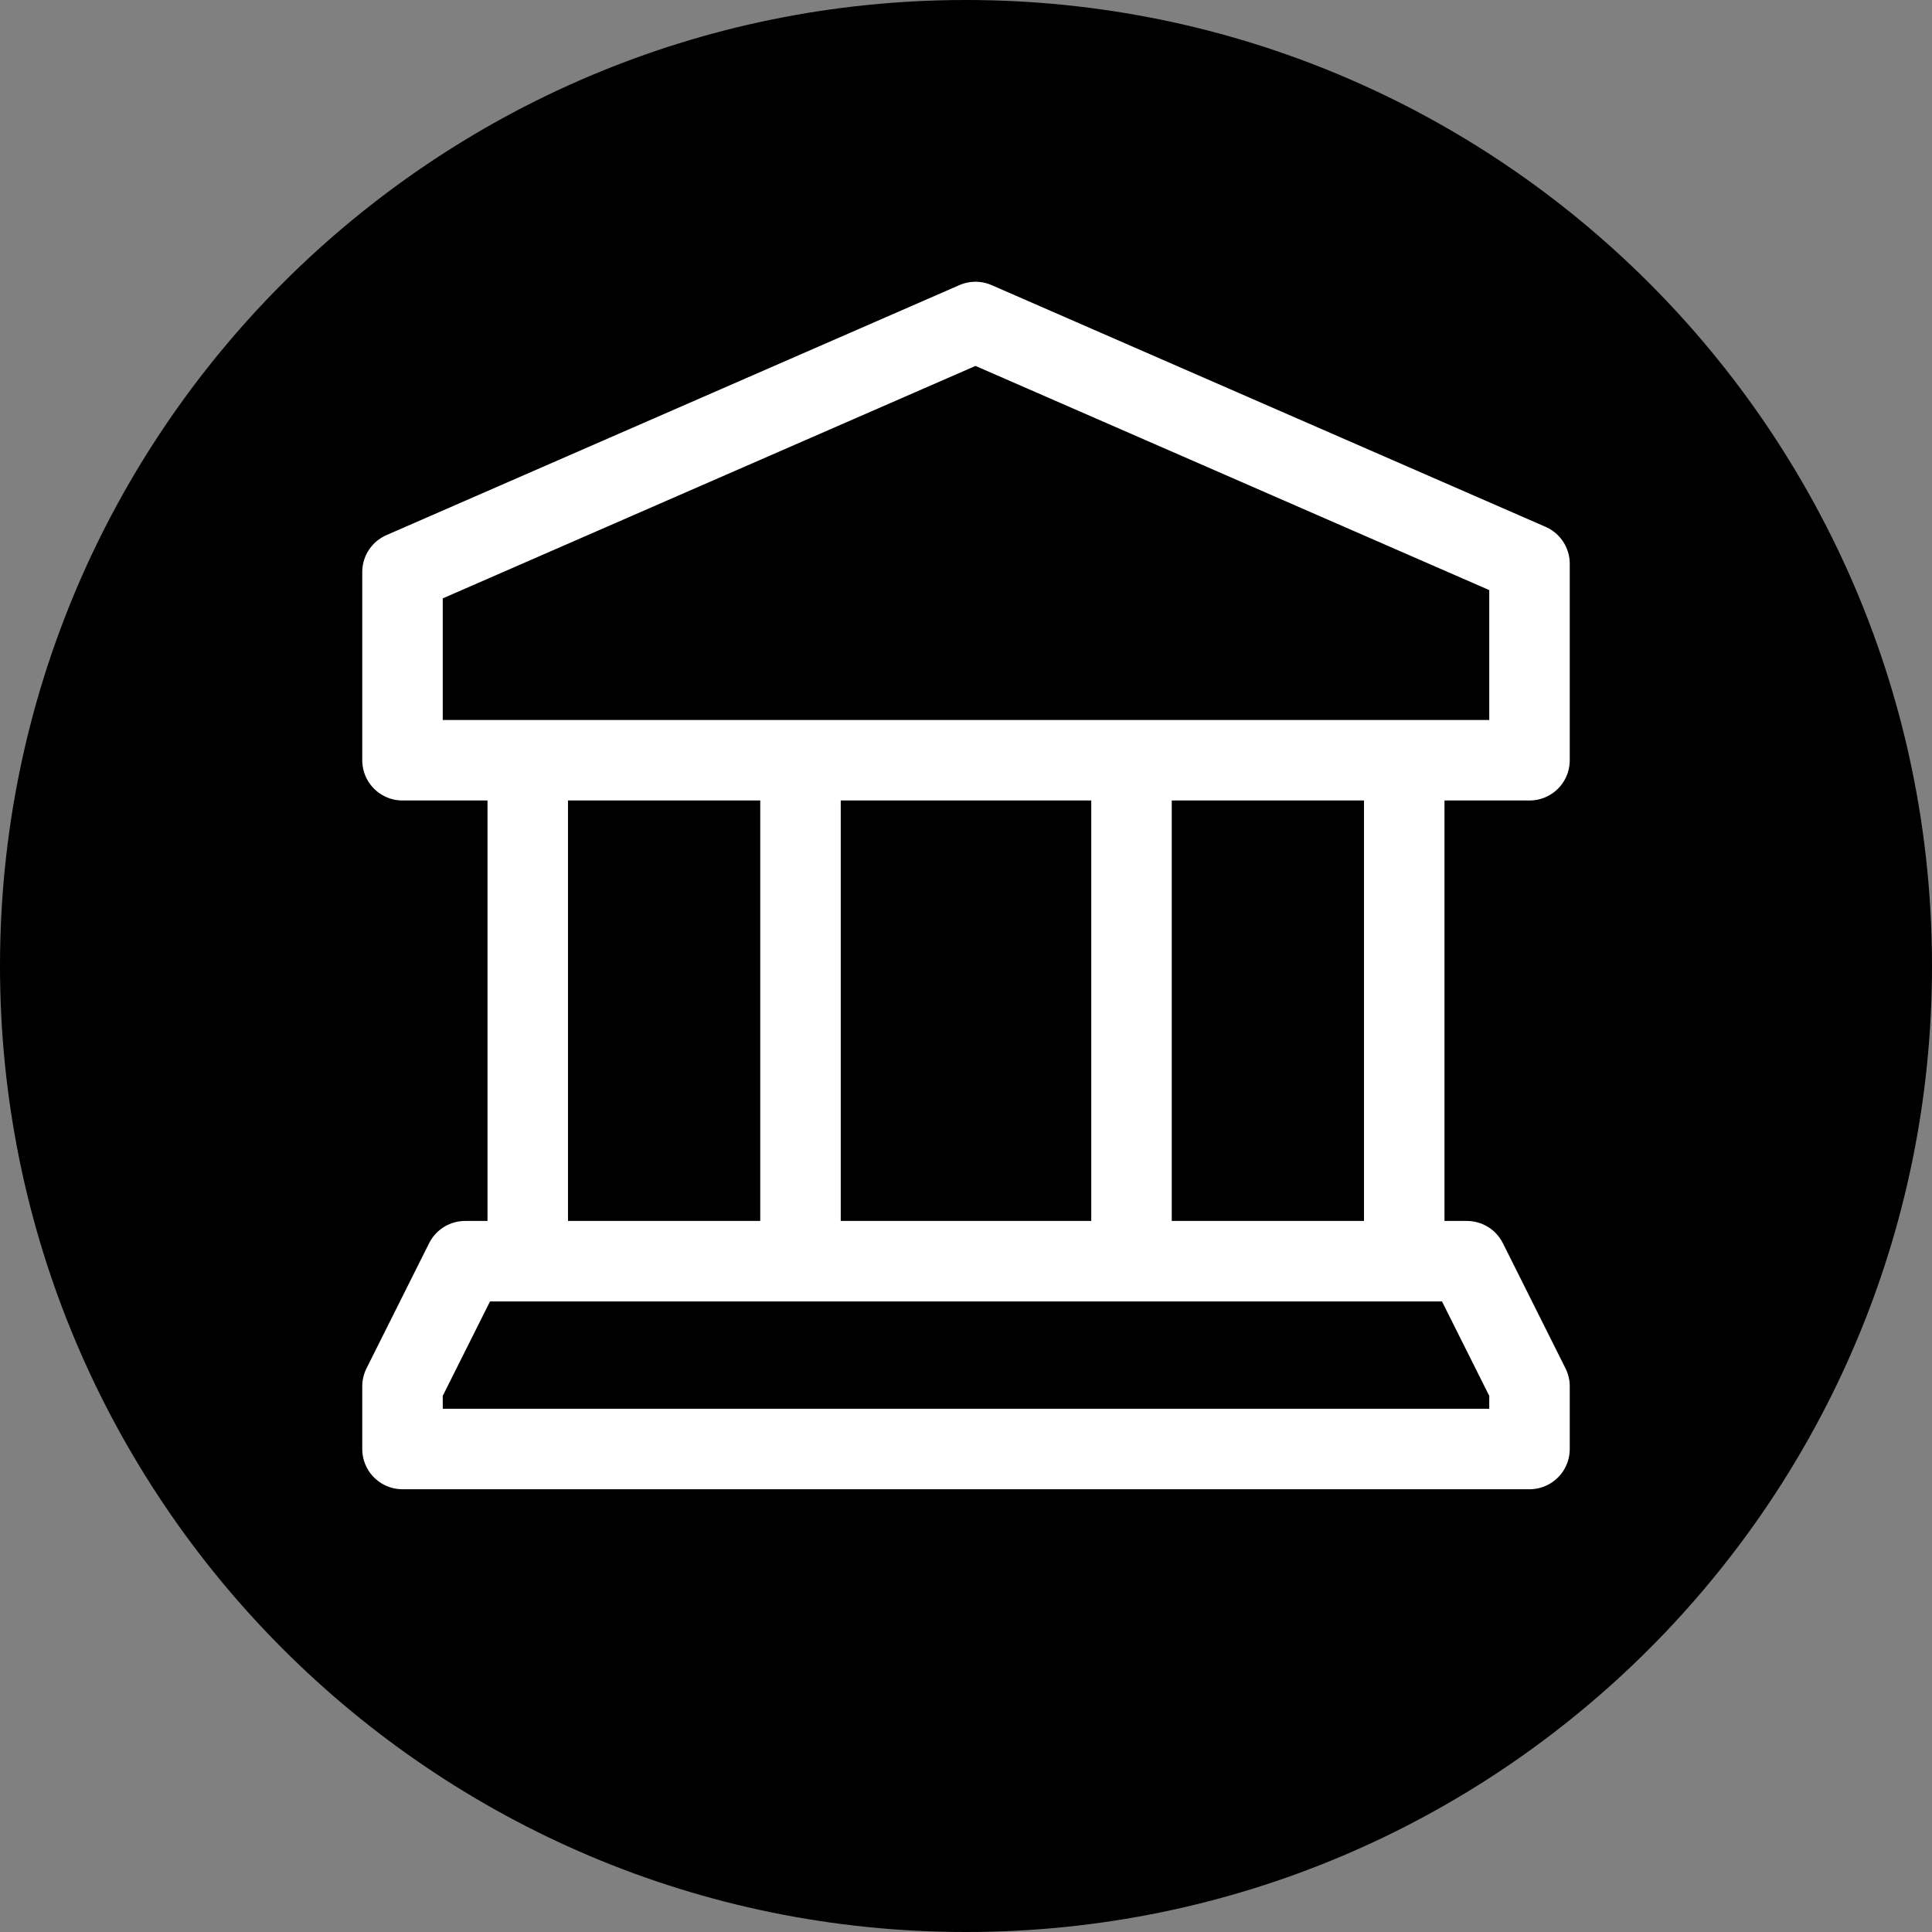 <svg data-token-name="bank_building_circled" width="24" height="24" viewBox="0 0 24 24" fill="none" xmlns="http://www.w3.org/2000/svg">
    <rect x="0" y="0" width="24" height="24" fill="#808080" stroke="none"/>
    <path d="M0 12C0 5.373 5.373 0 12 0C18.627 0 24 5.373 24 12C24 18.627 18.627 24 12 24C5.373 24 0 18.627 0 12Z" fill="currentColor"/>
    <path d="M14.056 9.444V15.667M17.444 15.667V9.444M6.556 9.444V15.667M9.944 15.667V9.444M19 9.444H5V7.106L12.118 4L19 7.003V9.444ZM5 18H19V17.222L18.222 15.667H5.778L5 17.222V18Z" stroke="white" fill="none"  stroke-width="1" stroke-linecap="round" stroke-linejoin="round"/>
</svg>
